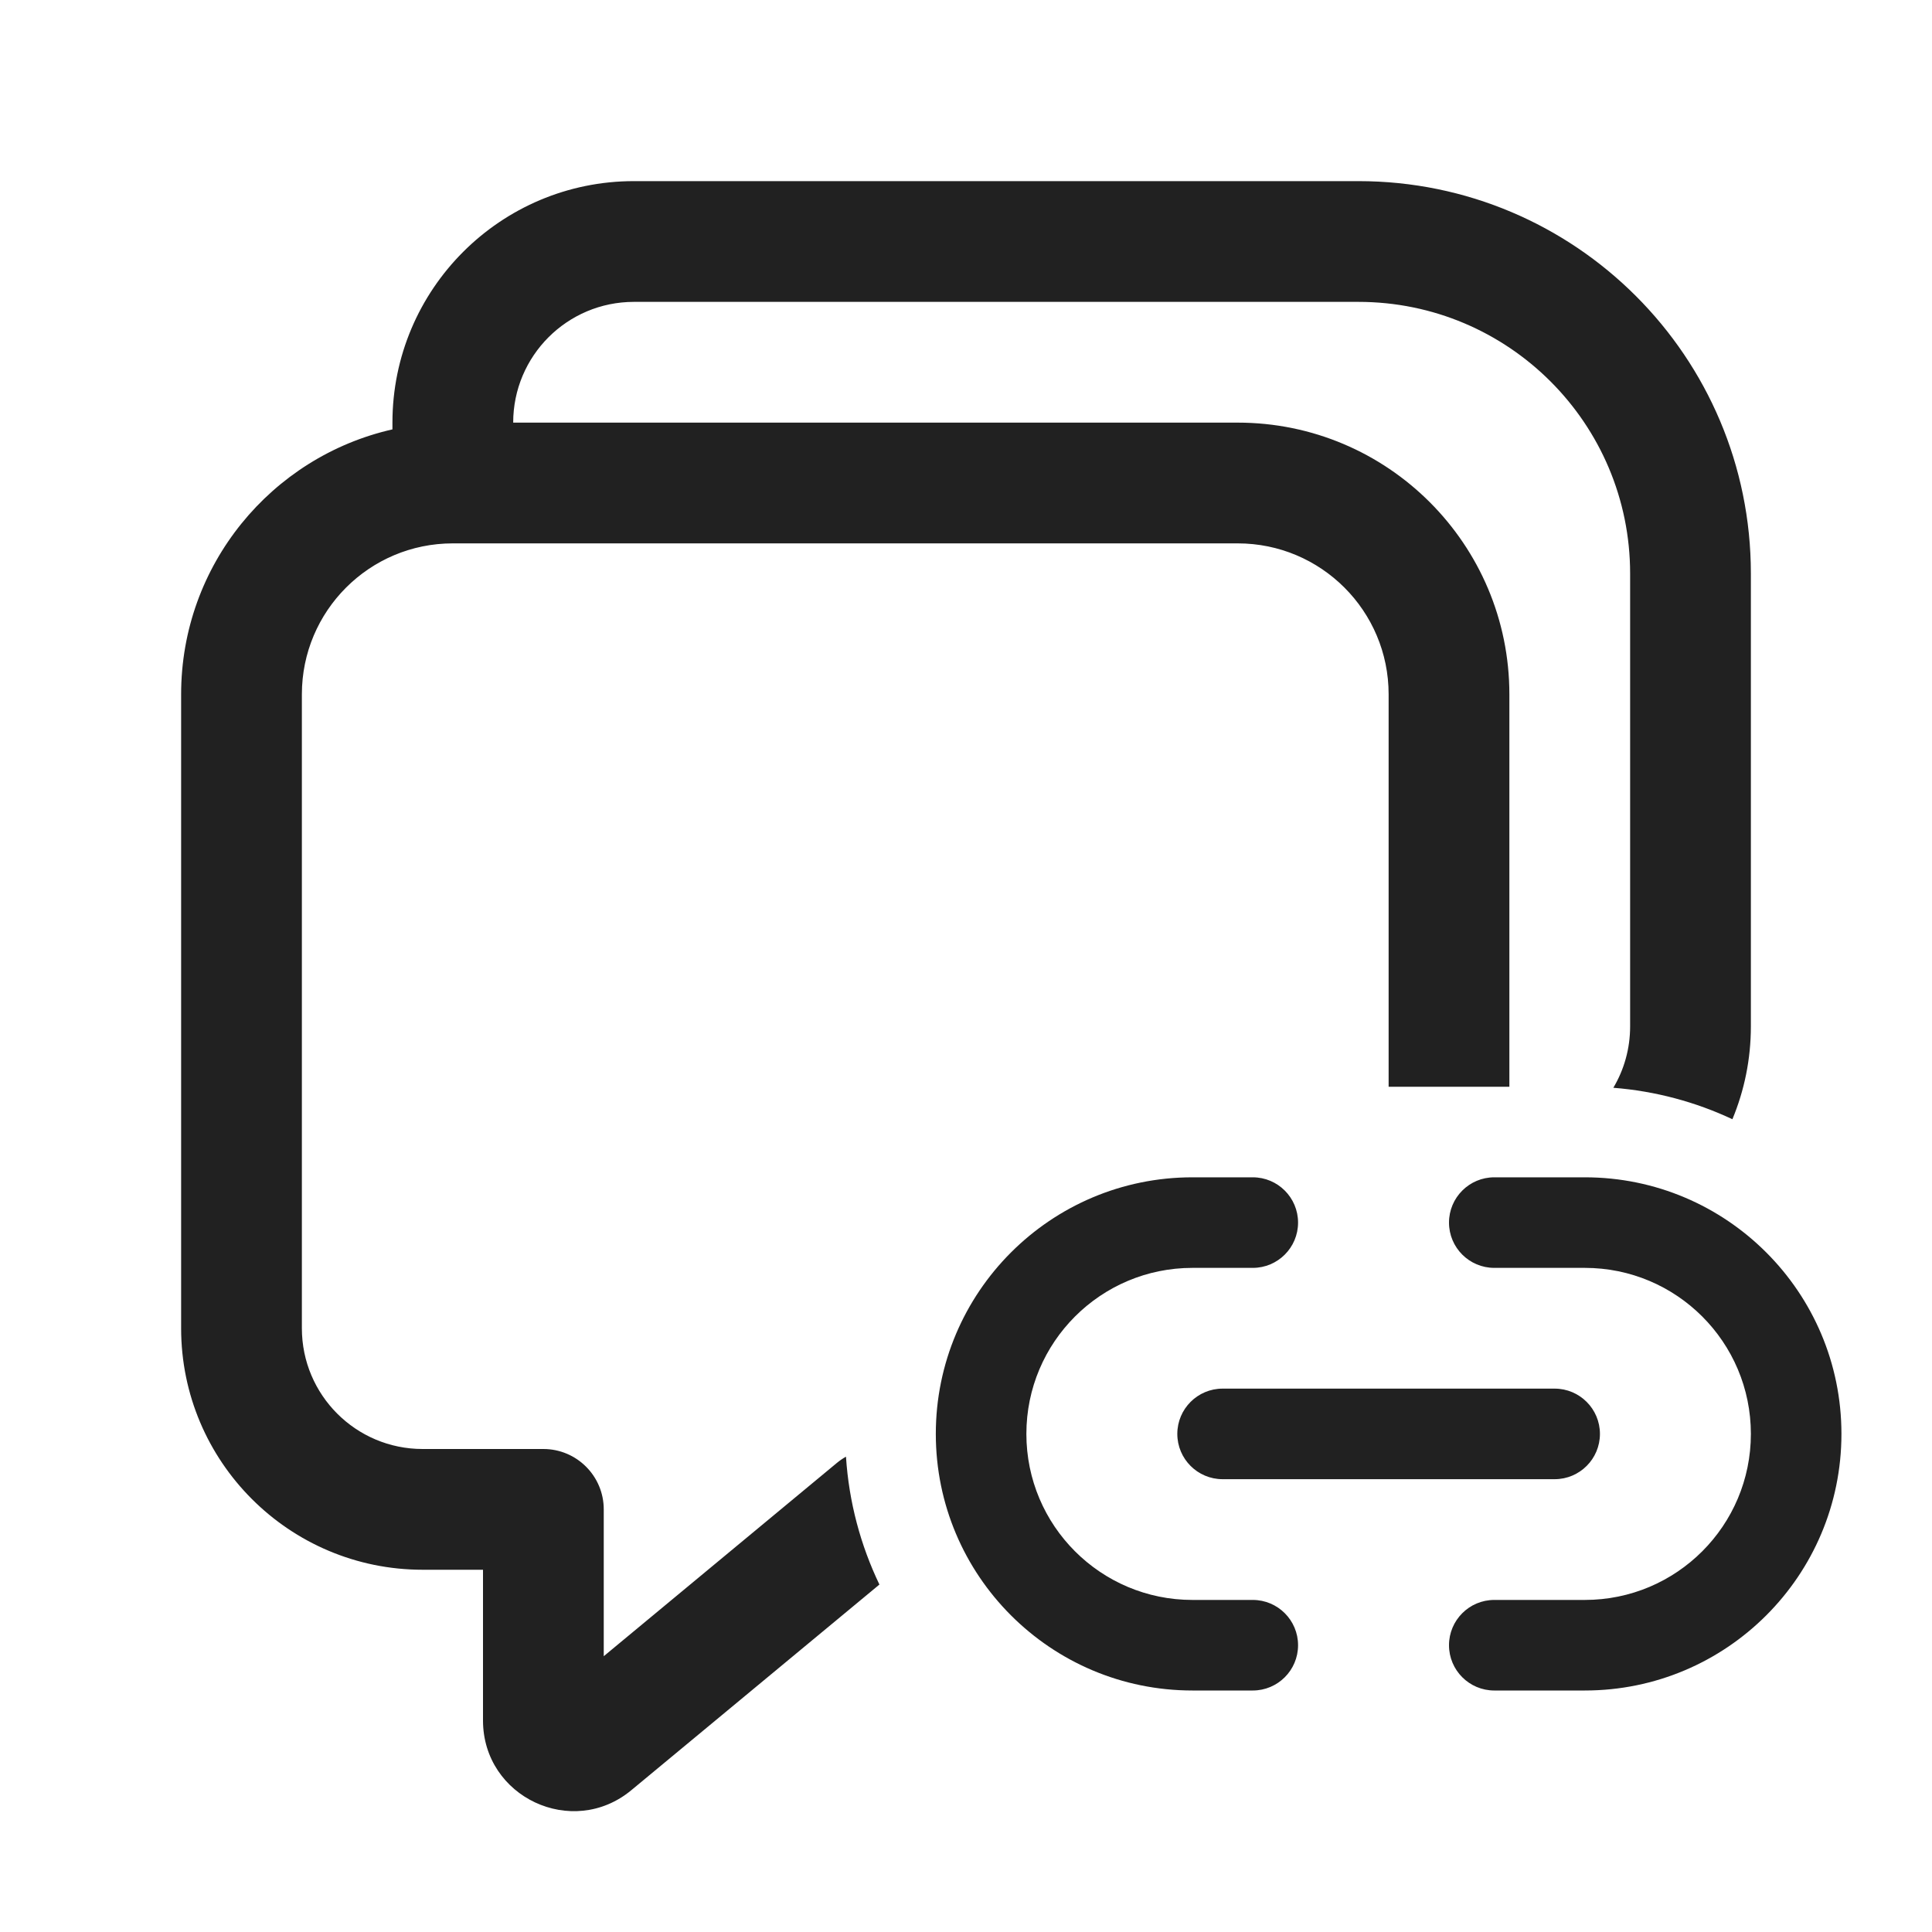 <svg width="32" height="32" viewBox="0 0 32 32" fill="none" xmlns="http://www.w3.org/2000/svg">
<path d="M6.5 7.112V7C6.5 4.791 8.291 3 10.5 3H22.5C26.09 3 29 5.91 29 9.5V17C29 17.545 28.891 18.064 28.694 18.538C28.087 18.253 27.422 18.072 26.722 18.017C26.899 17.719 27 17.372 27 17V9.5C27 7.015 24.985 5 22.5 5H10.5C9.395 5 8.5 5.895 8.5 7H20.5C22.985 7 25 9.015 25 11.5V18H23V11.5C23 10.119 21.881 9 20.5 9H7.5C6.119 9 5 10.119 5 11.5V22C5 23.105 5.895 24 7 24H9C9.552 24 10 24.448 10 25V27.432L13.862 24.23C13.909 24.191 13.959 24.157 14.012 24.127C14.061 24.882 14.255 25.597 14.566 26.245L10.457 29.651C9.48 30.461 8 29.766 8 28.496V26H7C4.791 26 3 24.209 3 22V11.5C3 9.358 4.496 7.566 6.5 7.112ZM15.5 23.75C15.5 21.403 17.403 19.5 19.75 19.5H20.75C21.164 19.5 21.5 19.836 21.5 20.25C21.5 20.664 21.164 21 20.75 21H19.75C18.231 21 17 22.231 17 23.75C17 25.269 18.231 26.5 19.75 26.5H20.75C21.164 26.5 21.5 26.836 21.5 27.25C21.5 27.664 21.164 28 20.75 28H19.75C17.403 28 15.5 26.097 15.5 23.75ZM30.5 23.75C30.5 21.403 28.597 19.5 26.25 19.5H24.75C24.336 19.5 24 19.836 24 20.25C24 20.664 24.336 21 24.75 21H26.25C27.769 21 29 22.231 29 23.75C29 25.269 27.769 26.5 26.25 26.5H24.75C24.336 26.5 24 26.836 24 27.25C24 27.664 24.336 28 24.75 28H26.25C28.597 28 30.5 26.097 30.5 23.75ZM19.5 23.75C19.5 23.336 19.836 23 20.25 23H25.75C26.164 23 26.5 23.336 26.5 23.75C26.5 24.164 26.164 24.5 25.75 24.5H20.25C19.836 24.5 19.5 24.164 19.5 23.75Z" fill="#212121"/>
</svg>
